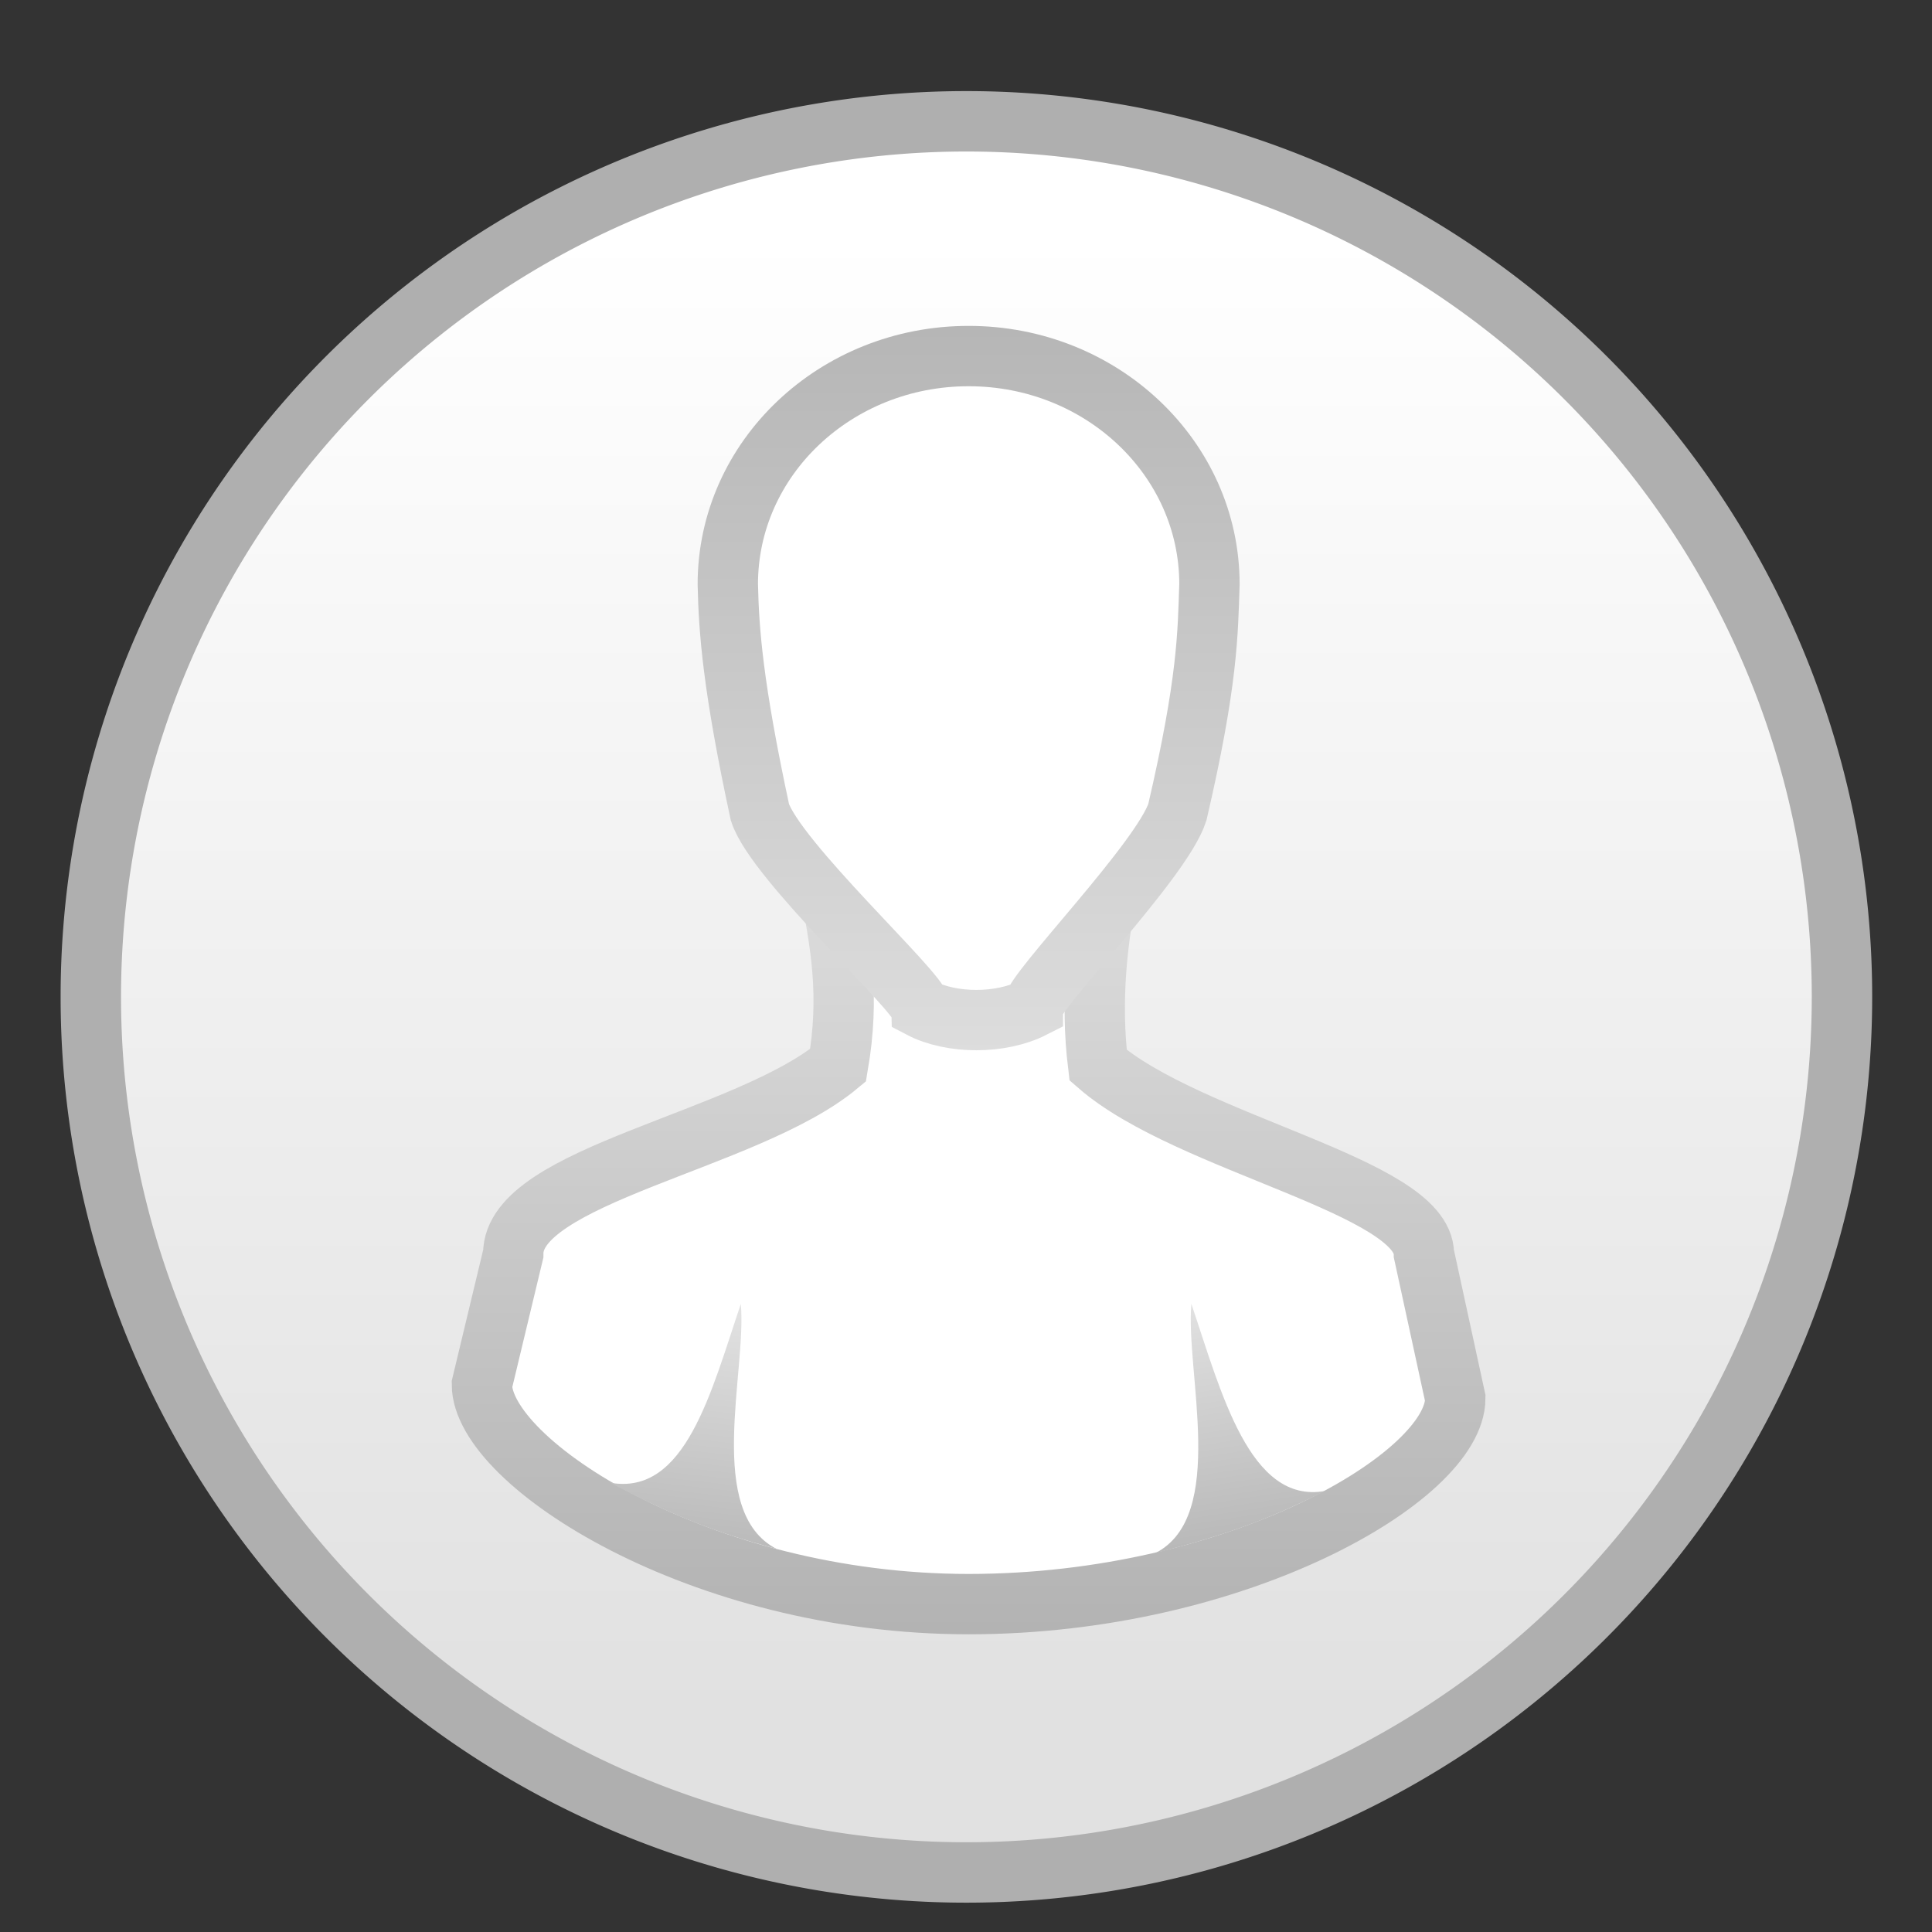 <?xml version="1.0" encoding="UTF-8" standalone="no"?>
<!-- Created with Inkscape (http://www.inkscape.org/) -->

<svg
   xmlns:dc="http://purl.org/dc/elements/1.1/"
   xmlns:cc="http://creativecommons.org/ns#"
   xmlns:rdf="http://www.w3.org/1999/02/22-rdf-syntax-ns#"
   xmlns:svg="http://www.w3.org/2000/svg"
   xmlns="http://www.w3.org/2000/svg"
   xmlns:xlink="http://www.w3.org/1999/xlink"
   xmlns:sodipodi="http://sodipodi.sourceforge.net/DTD/sodipodi-0.dtd"
   xmlns:inkscape="http://www.inkscape.org/namespaces/inkscape"
   width="32"
   height="32"
   id="svg2"
   sodipodi:version="0.32"
   inkscape:version="0.48.4 r9939"
   version="1.0"
   sodipodi:docname="goa-panel.svg"
   inkscape:output_extension="org.inkscape.output.svg.inkscape"
   inkscape:export-filename="/home/andrea/aspetto/icone/mie/stock/flat/volume-0.png"
   inkscape:export-xdpi="90"
   inkscape:export-ydpi="90">
  <rect width="100%" height="100%" fill="#333333" stroke="none"/>
  <defs
     id="defs4">
    <linearGradient
       id="linearGradient3959">
      <stop
         style="stop-color:#afafaf;stop-opacity:1;"
         offset="0"
         id="stop3961" />
      <stop
         style="stop-color:#ffffff;stop-opacity:1;"
         offset="1"
         id="stop3963" />
    </linearGradient>
    <linearGradient
       id="linearGradient3951">
      <stop
         style="stop-color:#afafaf;stop-opacity:1;"
         offset="0"
         id="stop3953" />
      <stop
         style="stop-color:#ffffff;stop-opacity:1;"
         offset="1"
         id="stop3955" />
    </linearGradient>
    <linearGradient
       id="linearGradient3883">
      <stop
         style="stop-color:#e1e1e1;stop-opacity:1;"
         offset="0"
         id="stop3885" />
      <stop
         style="stop-color:#ffffff;stop-opacity:1;"
         offset="1"
         id="stop3887" />
    </linearGradient>
    <linearGradient
       id="linearGradient5060">
      <stop
         id="stop5062"
         style="stop-color:#ffffff;stop-opacity:1;"
         offset="0" />
      <stop
         id="stop5064"
         style="stop-color:#898989;stop-opacity:1;"
         offset="1" />
    </linearGradient>
    <linearGradient
       inkscape:collect="always"
       xlink:href="#linearGradient5060"
       id="linearGradient4171"
       gradientUnits="userSpaceOnUse"
       gradientTransform="matrix(0.75,0,0,0.435,-4.591,3.232)"
       x1="21.901"
       y1="25.899"
       x2="17"
       y2="51.559" />
    <linearGradient
       inkscape:collect="always"
       xlink:href="#linearGradient3883"
       id="linearGradient3889"
       x1="-4.578"
       y1="-10.899"
       x2="-4.578"
       y2="-23.271"
       gradientUnits="userSpaceOnUse" />
    <linearGradient
       y2="50.551"
       x2="15.605"
       y1="25.766"
       x1="22.209"
       gradientTransform="matrix(-0.75,0,0,0.435,33.509,3.232)"
       gradientUnits="userSpaceOnUse"
       id="linearGradient3924"
       xlink:href="#linearGradient5060"
       inkscape:collect="always" />
    <linearGradient
       inkscape:collect="always"
       xlink:href="#linearGradient3951"
       id="linearGradient3957"
       x1="14.341"
       y1="23.7"
       x2="14.341"
       y2="-0.201"
       gradientUnits="userSpaceOnUse" />
    <linearGradient
       inkscape:collect="always"
       xlink:href="#linearGradient3959"
       id="linearGradient3965"
       x1="15.107"
       y1="-1.076"
       x2="15.107"
       y2="23.428"
       gradientUnits="userSpaceOnUse" />
  </defs>
  <sodipodi:namedview
     id="base"
     pagecolor="#dcdcc8"
     bordercolor="#666666"
     borderopacity="1.0"
     inkscape:pageopacity="0"
     inkscape:pageshadow="2"
     inkscape:zoom="9.4870162"
     inkscape:cx="13.293938"
     inkscape:cy="4.587069"
     inkscape:document-units="px"
     inkscape:current-layer="layer1-7"
     showgrid="false"
     inkscape:window-width="918"
     inkscape:window-height="768"
     inkscape:window-x="107"
     inkscape:window-y="155"
     showguides="true"
     inkscape:guide-bbox="true"
     inkscape:window-maximized="0" />
  <g
     inkscape:label="Livello 1"
     inkscape:groupmode="layer"
     id="layer1">
    <g
       id="layer1-7"
       transform="matrix(1.358,0,0,1.358,1.067,1.067)">
      <path
         sodipodi:type="arc"
         style="fill:url(#linearGradient3889);fill-opacity:1;stroke:#afafaf;stroke-width:0.504;stroke-linecap:square;stroke-linejoin:miter;stroke-miterlimit:4;stroke-opacity:1;stroke-dasharray:none"
         id="path3881"
         sodipodi:cx="-5.3664594"
         sodipodi:cy="-16.894409"
         sodipodi:rx="7.3043475"
         sodipodi:ry="7.3043475"
         d="m 1.938,-16.894 a 7.304,7.304 0 1 1 -14.609,0 7.304,7.304 0 1 1 14.609,0 z"
         transform="matrix(1.462,0,0,1.462,18.847,36.072)" />
      <g
         transform="matrix(0.742,0,0,0.742,0.269,2.413)"
         id="g3758">
        <path
           inkscape:connector-curvature="0"
           d="m 12.177,10.1 c 0.238,1.125 0.37,1.975 0.177,3.1 -1.502,1.248 -5.345,1.808 -5.339,3.1 L 6.5,18.446 c 0,1.284 3.582,3.611 8,3.611 4.418,0 8,-2.1 8,-3.384 l -0.516,-2.374 c -0.006,-1.105 -3.871,-1.808 -5.355,-3.1 -0.127,-1.044 -0.026,-2.056 0.194,-3.1 z"
           id="path3766"
           style="fill:#ffffff;fill-opacity:1;stroke:url(#linearGradient3957);stroke-width:0.992;stroke-miterlimit:4;stroke-opacity:1;stroke-dasharray:none"
           sodipodi:nodetypes="ccccsccccc" />
        <path
           inkscape:connector-curvature="0"
           d="m 14.5,1.542 c -2.186,0 -3.958,1.679 -3.958,3.75 0.017,0.766 0.082,1.677 0.528,3.75 0.264,0.804 2.617,2.947 2.639,3.214 0.512,0.268 1.319,0.268 1.847,0 0,-0.268 2.111,-2.411 2.375,-3.214 0.502,-2.155 0.501,-2.947 0.528,-3.75 0,-2.071 -1.772,-3.75 -3.958,-3.75 z"
           id="path3764"
           style="fill:#ffffff;fill-opacity:1;stroke:url(#linearGradient3965);stroke-width:0.992;stroke-miterlimit:4;stroke-opacity:1;stroke-dasharray:none" />
        <path
           inkscape:connector-curvature="0"
           d="m 11.346,21.151 c -1.186,-0.607 -0.49,-2.915 -0.59,-4.029 -0.488,1.445 -0.911,3.163 -2.15,2.939 0.965,0.508 1.666,0.801 2.741,1.09 z"
           id="path3848"
           style="fill:url(#linearGradient4171);fill-opacity:1;stroke:none"
           sodipodi:nodetypes="cccc" />
        <path
           inkscape:connector-curvature="0"
           d="m 17.572,21.217 c 1.186,-0.607 0.49,-2.981 0.59,-4.095 0.488,1.445 0.957,3.299 2.197,3.075 -0.91,0.461 -1.624,0.726 -2.787,1.02 z"
           id="path3848-7"
           style="fill:url(#linearGradient3924);fill-opacity:1;stroke:none"
           sodipodi:nodetypes="cccc" />
      </g>
    </g>
  </g>
</svg>
